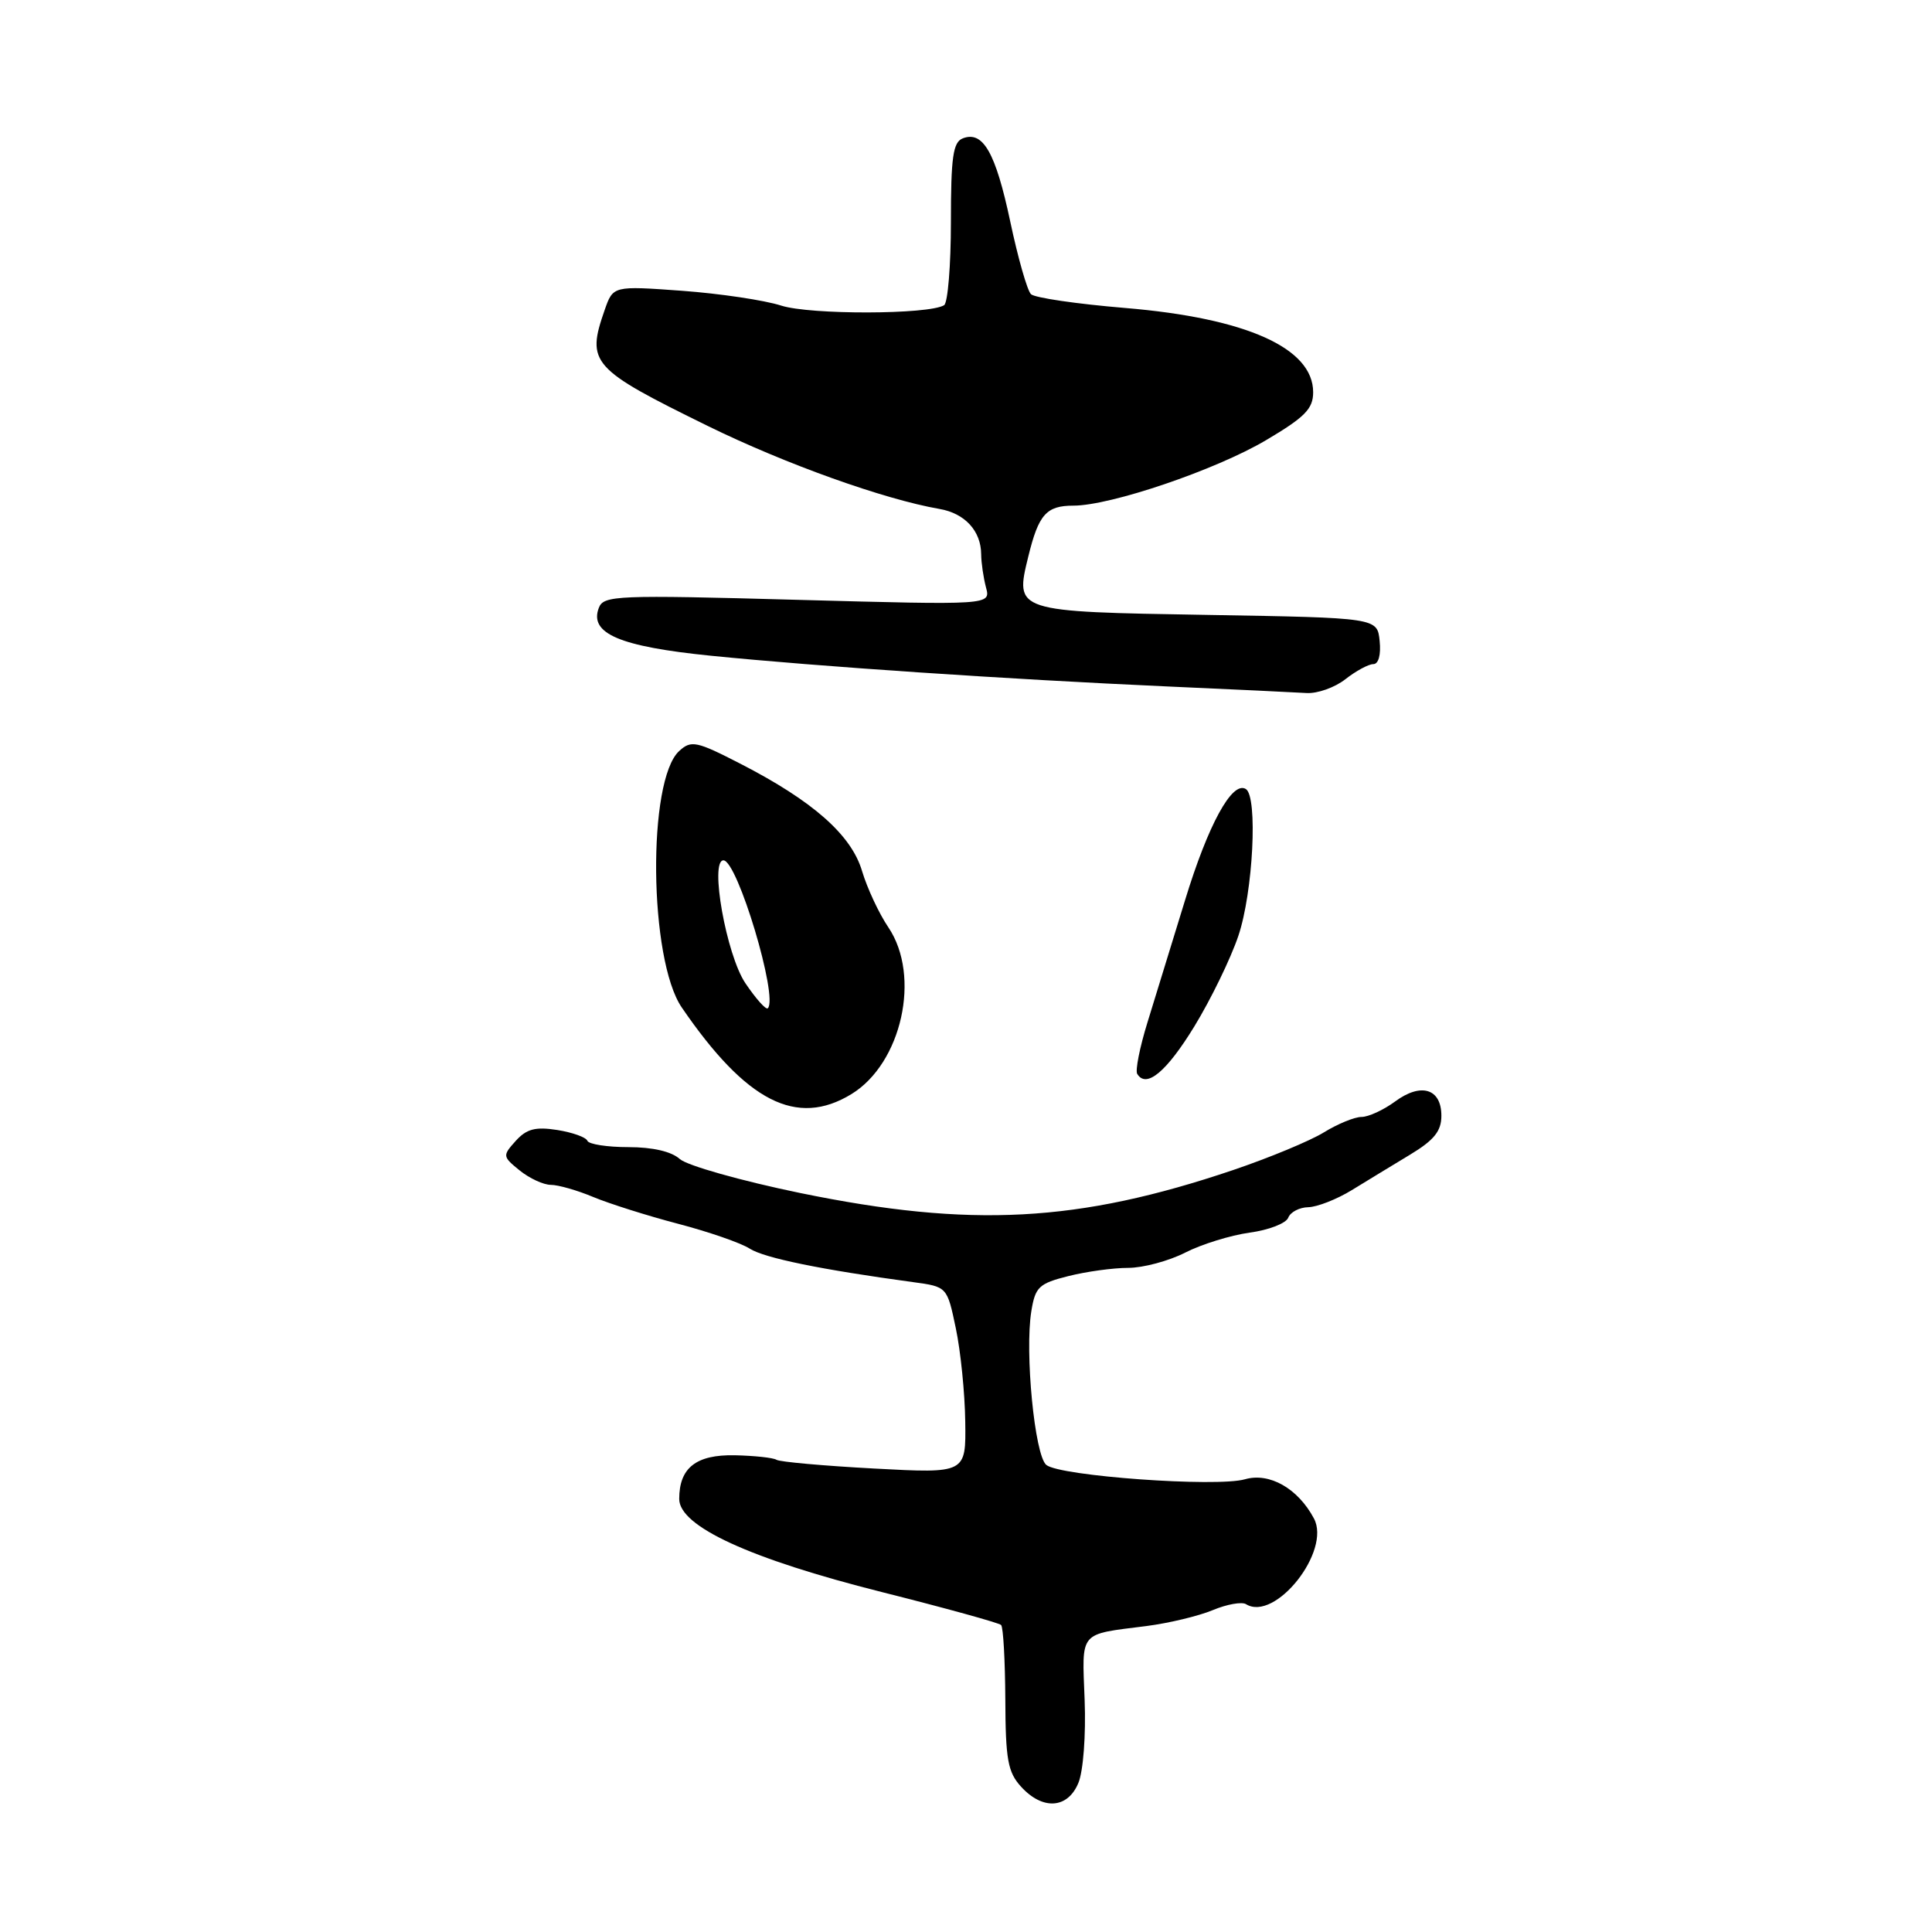 <?xml version="1.0" encoding="UTF-8" standalone="no"?>
<!DOCTYPE svg PUBLIC "-//W3C//DTD SVG 1.1//EN" "http://www.w3.org/Graphics/SVG/1.1/DTD/svg11.dtd" >
<svg xmlns="http://www.w3.org/2000/svg" xmlns:xlink="http://www.w3.org/1999/xlink" version="1.1" viewBox="0 0 256 256">
 <g >
 <path fill="currentColor"
d=" M 142.89 236.25 C 143.54 234.70 143.90 229.90 143.72 225.25 C 143.37 216.01 142.87 216.61 151.90 215.46 C 154.87 215.08 158.83 214.13 160.70 213.35 C 162.56 212.57 164.55 212.22 165.10 212.56 C 168.96 214.95 176.42 205.52 174.10 201.20 C 171.98 197.22 168.21 195.08 164.97 196.01 C 161.21 197.09 140.42 195.59 138.64 194.11 C 137.10 192.84 135.77 179.17 136.66 173.72 C 137.18 170.53 137.66 170.07 141.56 169.09 C 143.94 168.49 147.50 168.00 149.48 168.00 C 151.46 168.00 154.86 167.09 157.04 165.98 C 159.21 164.87 163.06 163.68 165.58 163.33 C 168.11 162.99 170.41 162.10 170.70 161.35 C 170.98 160.61 172.18 159.98 173.36 159.96 C 174.54 159.93 177.12 158.92 179.10 157.71 C 181.08 156.49 184.56 154.38 186.84 153.00 C 190.02 151.08 190.99 149.88 190.99 147.86 C 191.00 144.24 188.29 143.41 184.85 145.96 C 183.32 147.08 181.33 148.00 180.41 148.00 C 179.49 148.00 177.25 148.92 175.43 150.04 C 173.62 151.16 168.20 153.41 163.39 155.04 C 142.84 161.98 128.67 162.73 106.03 158.08 C 98.22 156.47 91.04 154.44 90.08 153.58 C 88.98 152.58 86.48 152.00 83.25 152.00 C 80.46 152.00 78.02 151.62 77.83 151.16 C 77.65 150.69 75.85 150.05 73.84 149.73 C 70.95 149.28 69.78 149.58 68.34 151.17 C 66.57 153.14 66.58 153.24 68.87 155.10 C 70.16 156.14 72.02 157.00 72.99 157.00 C 73.96 157.00 76.49 157.72 78.61 158.61 C 80.73 159.49 85.77 161.09 89.82 162.15 C 93.87 163.21 98.16 164.69 99.34 165.45 C 101.30 166.70 108.85 168.24 121.00 169.89 C 125.50 170.50 125.50 170.50 126.65 176.00 C 127.29 179.03 127.85 184.59 127.90 188.37 C 128.00 195.24 128.00 195.24 115.85 194.59 C 109.17 194.23 103.33 193.71 102.89 193.43 C 102.44 193.15 99.96 192.89 97.37 192.83 C 92.24 192.73 90.00 194.49 90.00 198.62 C 90.00 202.25 99.35 206.55 116.82 210.95 C 125.25 213.07 132.37 215.04 132.65 215.32 C 132.94 215.60 133.18 220.03 133.21 225.17 C 133.24 233.15 133.54 234.83 135.30 236.75 C 138.16 239.89 141.48 239.67 142.89 236.25 Z  M 112.81 144.98 C 119.49 140.90 122.06 129.34 117.72 122.89 C 116.46 121.03 114.90 117.67 114.23 115.43 C 112.82 110.64 107.72 106.14 98.13 101.21 C 92.28 98.20 91.59 98.06 90.01 99.50 C 85.75 103.34 85.98 127.14 90.34 133.50 C 98.89 145.99 105.56 149.40 112.81 144.98 Z  M 158.26 136.00 C 160.44 132.43 163.07 127.03 164.09 124.00 C 166.04 118.23 166.69 105.54 165.08 104.55 C 163.27 103.43 160.09 109.25 157.02 119.30 C 155.30 124.91 153.06 132.20 152.04 135.49 C 151.02 138.79 150.41 141.85 150.69 142.30 C 151.89 144.26 154.57 142.03 158.26 136.00 Z  M 178.27 90.00 C 179.67 88.90 181.34 88.00 181.97 88.00 C 182.66 88.00 183.00 86.77 182.81 84.93 C 182.50 81.86 182.50 81.86 160.02 81.48 C 134.39 81.05 134.46 81.07 136.26 73.72 C 137.62 68.16 138.65 67.00 142.23 67.00 C 147.17 67.00 161.09 62.27 167.75 58.33 C 172.92 55.27 174.00 54.17 174.00 51.97 C 174.00 46.12 165.15 42.15 149.11 40.81 C 142.72 40.28 137.10 39.46 136.61 38.98 C 136.12 38.51 134.88 34.17 133.86 29.34 C 131.92 20.21 130.26 17.30 127.58 18.33 C 126.28 18.83 126.00 20.79 126.00 29.41 C 126.00 35.17 125.59 40.13 125.10 40.44 C 123.07 41.69 107.35 41.73 103.50 40.49 C 101.30 39.78 95.39 38.90 90.37 38.53 C 81.24 37.87 81.24 37.87 80.12 41.08 C 77.67 48.11 78.33 48.85 93.78 56.44 C 104.06 61.48 117.12 66.16 124.50 67.44 C 127.85 68.02 129.99 70.35 130.01 73.44 C 130.02 74.57 130.31 76.55 130.65 77.84 C 131.28 80.18 131.28 80.18 105.65 79.48 C 81.69 78.82 79.98 78.89 79.35 80.54 C 78.04 83.94 82.09 85.67 94.21 86.89 C 108.32 88.31 133.58 90.01 154.50 90.95 C 163.30 91.34 171.68 91.74 173.12 91.83 C 174.55 91.92 176.87 91.10 178.27 90.00 Z  M 98.76 130.27 C 96.24 126.51 94.01 114.00 95.86 114.00 C 97.71 114.00 103.16 132.18 101.74 133.60 C 101.49 133.84 100.16 132.34 98.76 130.27 Z "/>
</g>
</svg>